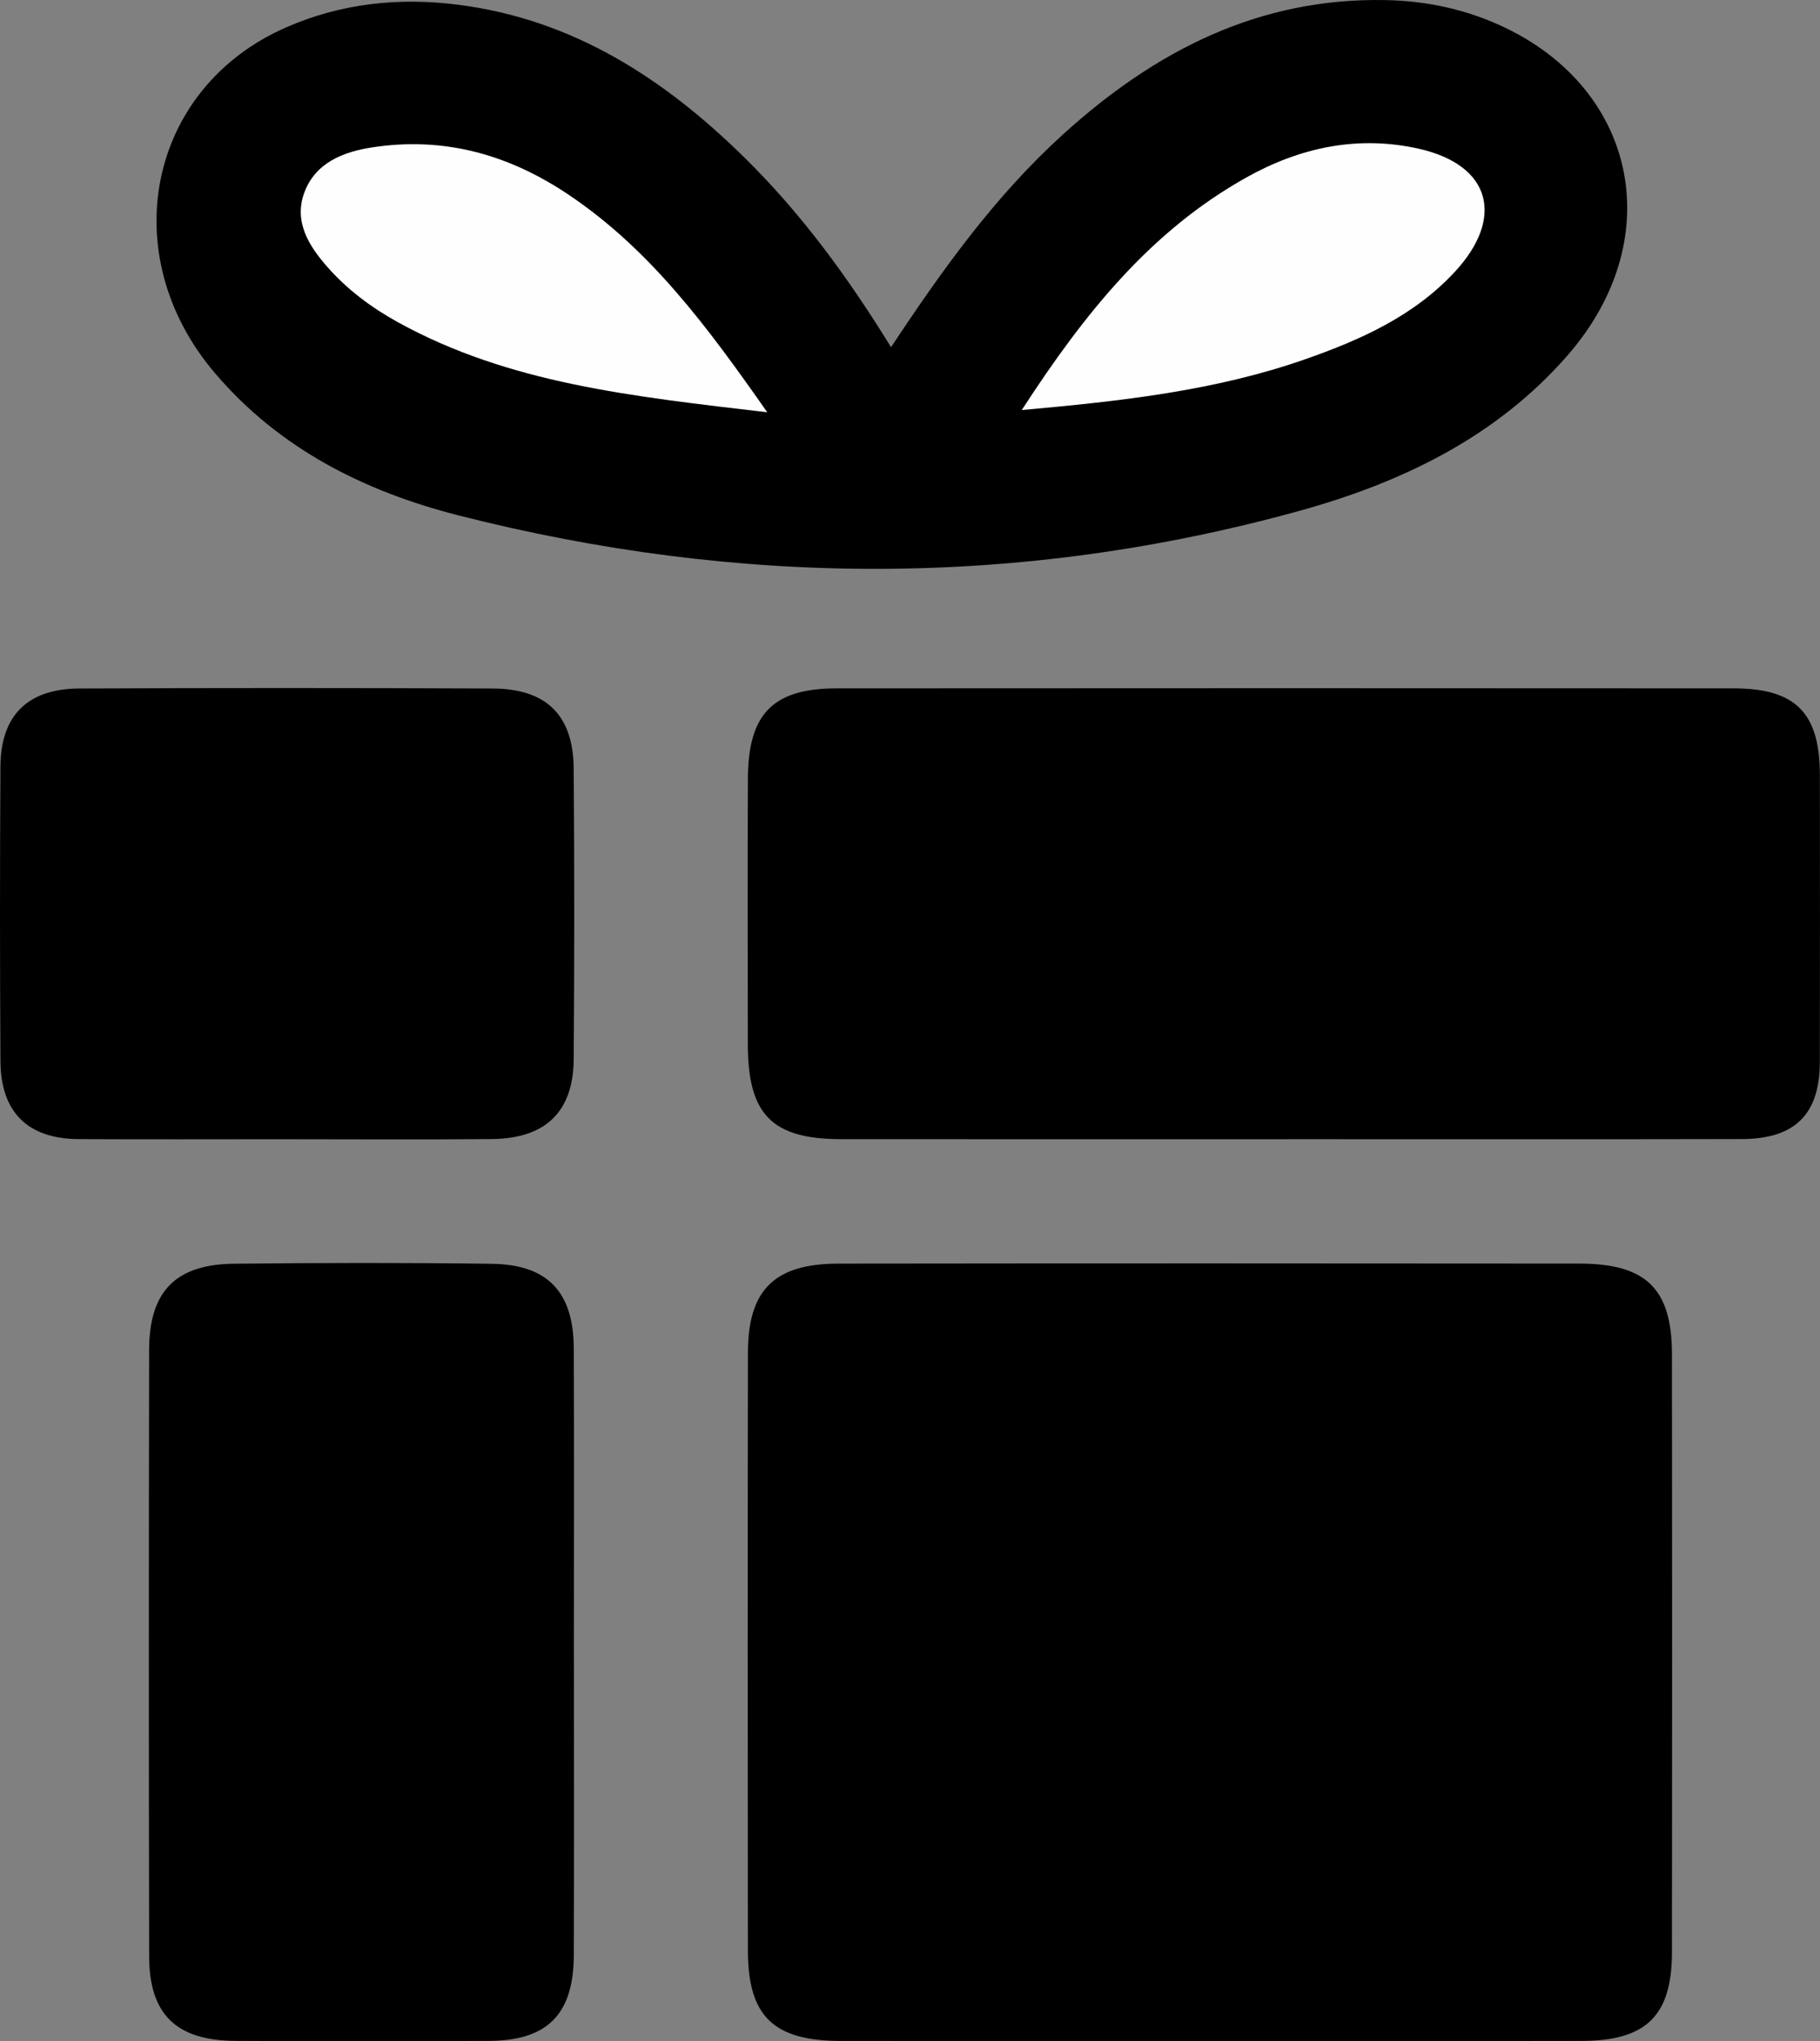 <?xml version="1.0" encoding="UTF-8"?>
<svg id="Layer_1" data-name="Layer 1" xmlns="http://www.w3.org/2000/svg" viewBox="0 0 1029.03 1153.88">
  <rect x="0" y="0" width="1029.03" height="1153.88" fill="#808080" stroke="none"/>
  <path d="M681.37,1153.75c-68.69,0-137.38.07-206.06-.03-38.01-.06-52.4-13.94-52.45-51.09-.14-112.68-.16-225.36.02-338.04.06-35.46,15-50.23,51.11-50.28,139.69-.18,279.38-.16,419.07-.02,37.81.04,52.23,14.32,52.27,51.31.11,112.68.12,225.36,0,338.04-.04,35.77-14.55,49.99-50.94,50.06-71,.14-142.01.04-213.01.04Z" style="stroke-width: 0px;"/>
  <path d="M727.84,643.97c-84.15,0-168.29.06-252.44-.03-38.86-.04-52.5-13.92-52.57-53.34-.09-50.18-.19-100.36.03-150.54.16-36.57,14.2-50.91,50.15-50.94,169.06-.12,338.13-.12,507.19,0,35.17.02,48.73,13.94,48.76,49.09.05,54.04.11,108.08-.02,162.12-.07,29.5-14.01,43.49-44.03,43.56-85.69.19-171.38.07-257.07.07Z" style="stroke-width: 0px;"/>
  <path d="M503.8,196.27c29.55-44.69,59.18-85.77,97.14-120.22C652.99,28.81,711.75-1.5,783.85.06c19.39.42,38.46,3.92,56.44,10.95,83.91,32.8,105.4,121.59,46.16,189.7-40.54,46.61-94.38,72.21-151.8,88.08-157.93,43.65-317.06,42.91-475.55,2.52-52.8-13.45-101.07-37.54-137.57-80.38C64.37,143.85,83.64,49.62,161.84,15.45,192.92,1.87,225.58-1.61,259.15,2.69c65.02,8.32,116.58,41.85,162.04,86.65,31.47,31.02,57.59,66.31,82.61,106.93Z" style="stroke-width: 0px;"/>
  <path d="M324.49,933.71c0,57.14.13,114.29-.05,171.43-.11,33.34-14.77,48.35-47.69,48.54-47.87.28-95.75.26-143.63,0-33.4-.18-48.72-14.9-48.79-47.72-.25-114.28-.22-228.57-.02-342.85.06-33.09,14.95-48.38,47.94-48.74,48.64-.52,97.3-.62,145.94.04,31.51.42,46.11,16.03,46.23,47.86.22,57.14.06,114.28.06,171.43Z" style="stroke-width: 0px;"/>
  <path d="M160.12,643.97c-38.55,0-77.1.16-115.65-.05-28.78-.16-44.05-15.16-44.22-44.15-.33-55.51-.34-111.03,0-166.54.18-28.76,15.34-43.9,44.57-44.03,77.87-.35,155.74-.34,233.62,0,30.59.13,45.71,15.12,45.93,45.34.4,54.74.39,109.49,0,164.22-.21,29.69-15.89,44.84-46.3,45.13-39.32.37-78.64.09-117.96.09Z" style="stroke-width: 0px;"/>
  <path d="M433.8,233.05c-76.27-8.99-145.93-16.17-208.95-50.97-14.97-8.27-28.44-18.33-39.8-31.22-10.65-12.09-18.93-25.67-13.03-41.87,6.16-16.92,21.95-23.15,38.36-25.67,40.74-6.27,77.46,4.02,111.57,27.06,45.66,30.83,77.51,73.6,111.85,122.67Z" style="fill: #fefefe; stroke-width: 0px;"/>
  <path d="M577.71,231.78c35.61-54.87,72.88-101.13,126.84-131.38,30.69-17.21,63.47-24.06,97.79-16.29,40.6,9.2,48.57,38.88,20.3,69.47-23.29,25.19-53.68,38.65-84.78,49.53-50.34,17.61-103.14,23.62-160.14,28.67Z" style="fill: #fefefe; stroke-width: 0px;"/>
</svg>